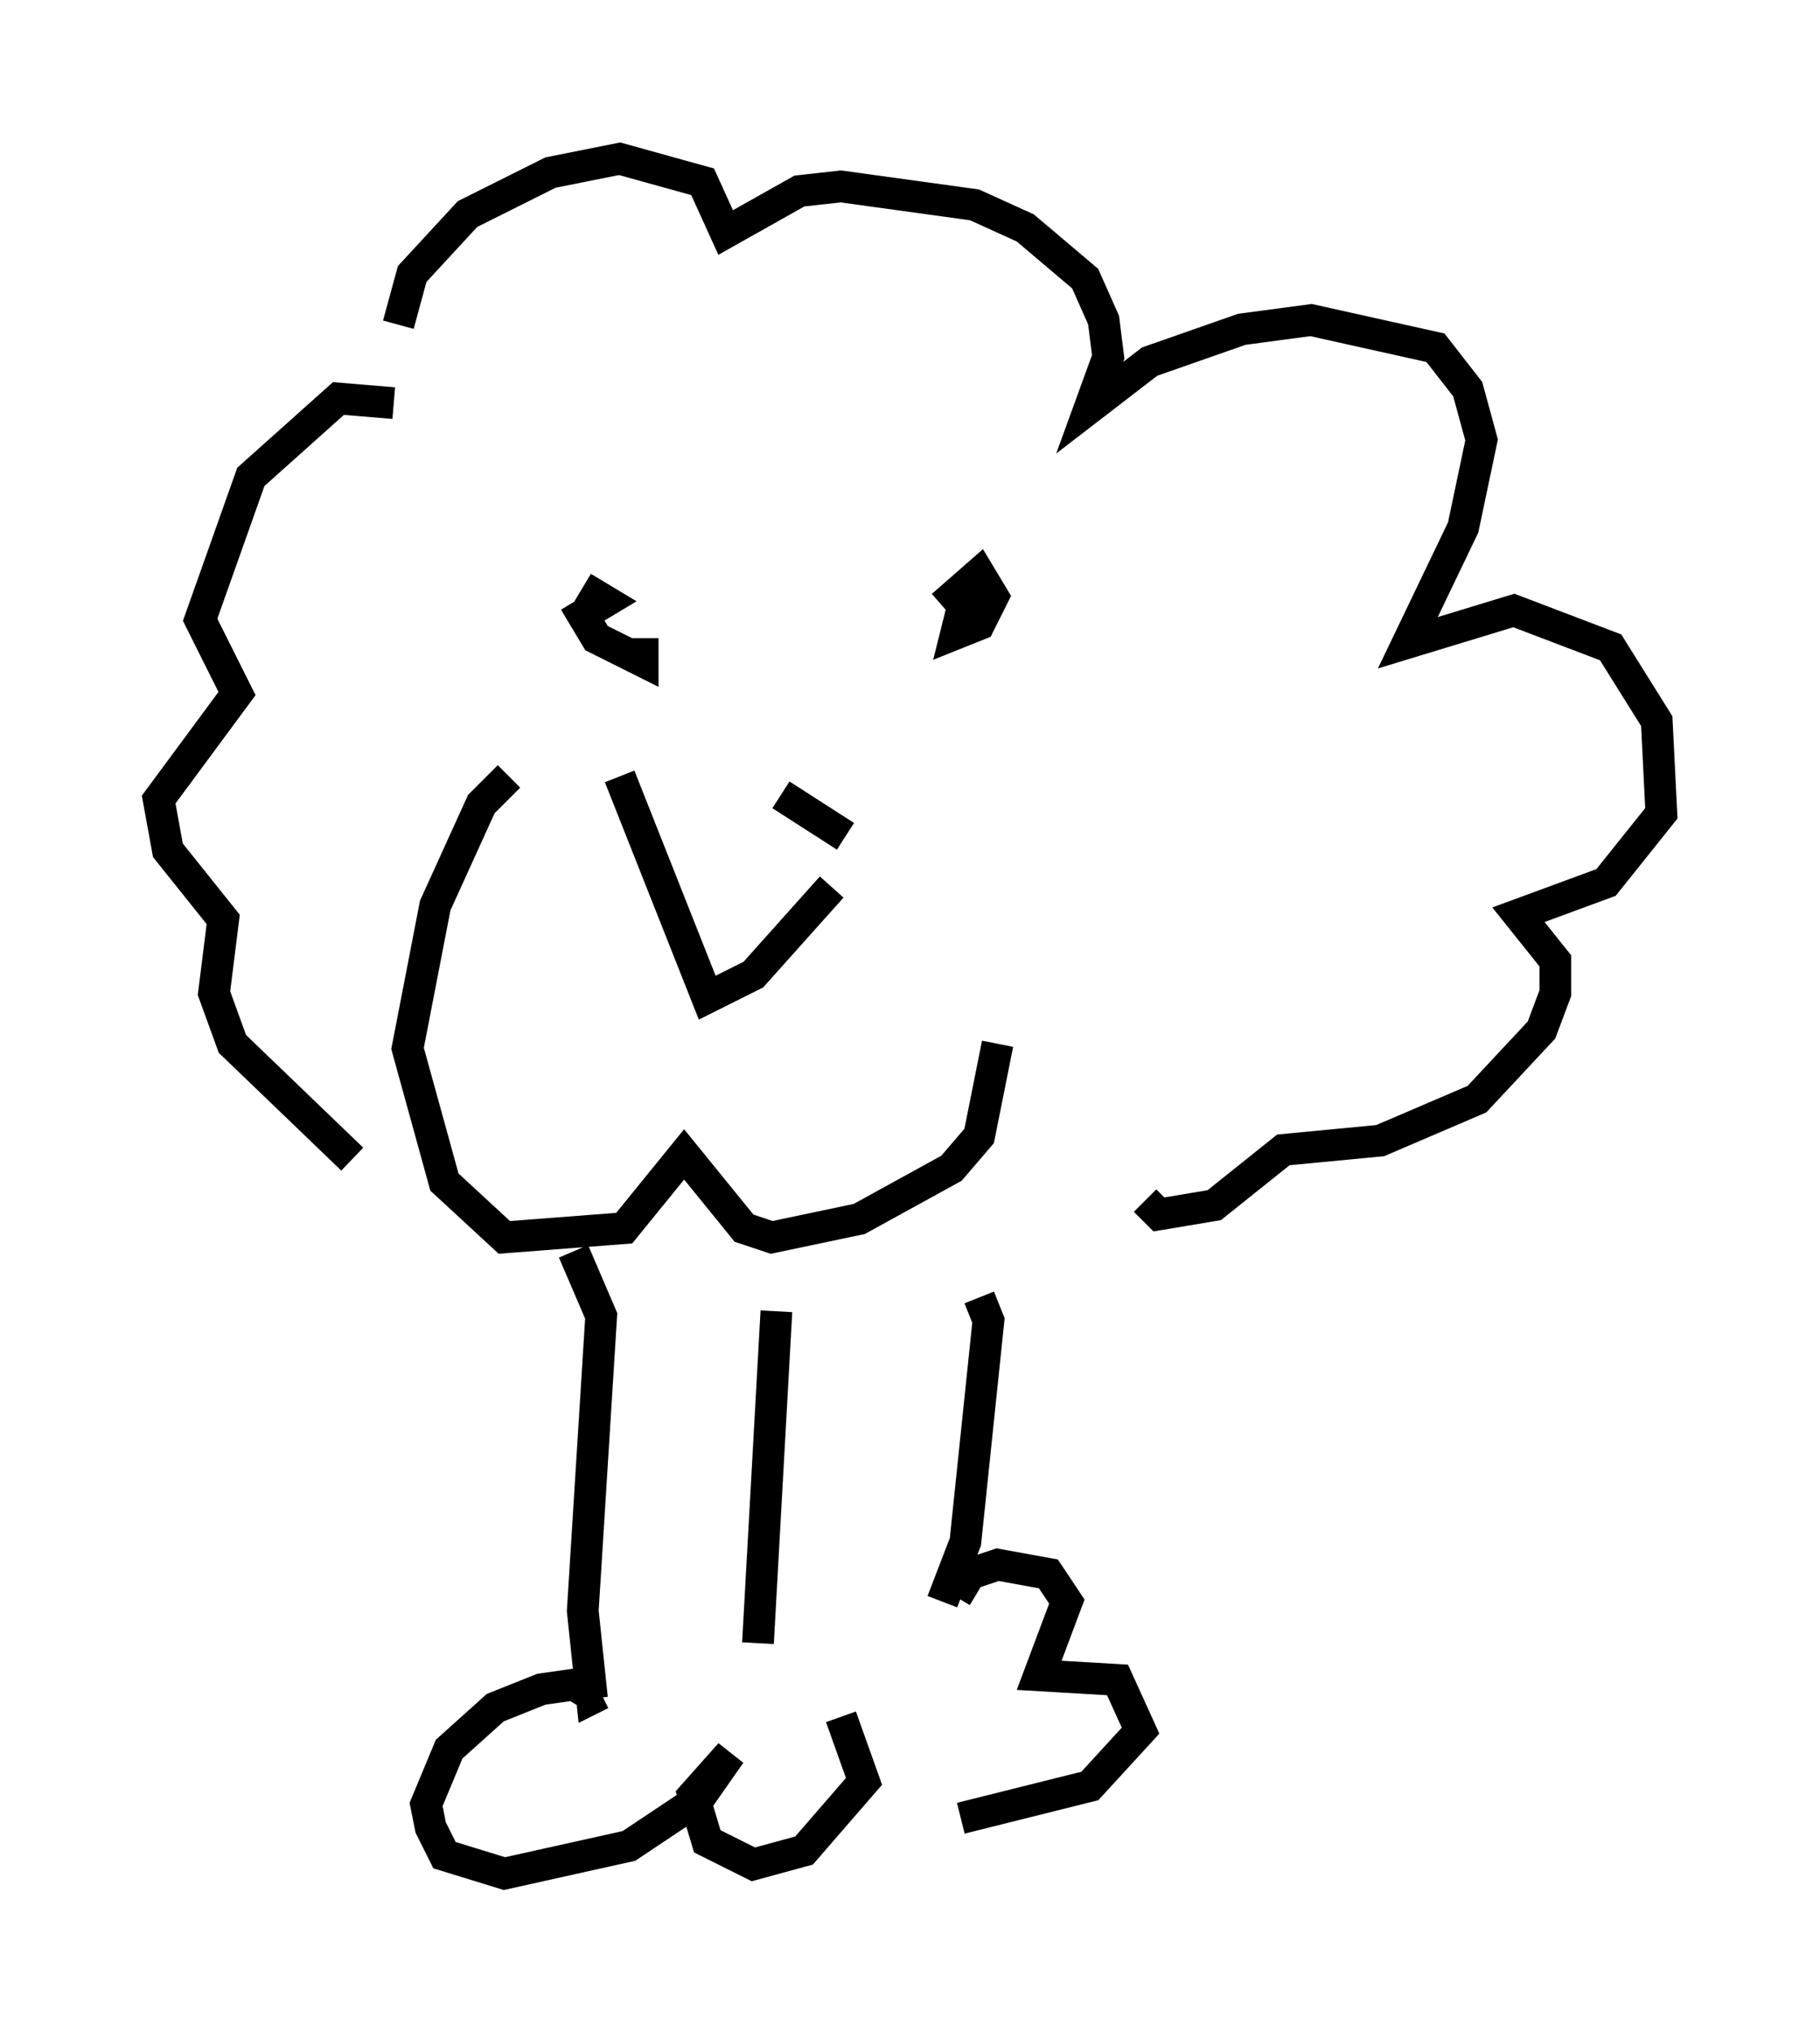 <?xml version="1.0" encoding="utf-8" ?>
<svg baseProfile="full" height="64.033" version="1.1" width="57.352" xmlns="http://www.w3.org/2000/svg" xmlns:ev="http://www.w3.org/2001/xml-events" xmlns:xlink="http://www.w3.org/1999/xlink"><defs /><rect fill="white" height="64.033" width="57.352" x="0" y="0" /><path d="M19.961, 24.754 m4.648, 0.291 l2.034, 1.307 m-7.117, -1.888 l2.76, 6.972 1.453, -0.726 l2.469, -2.76 m-10.168, -3.486 l-0.872, 0.872 -1.453, 3.196 l-0.872, 4.503 1.162, 4.212 l1.888, 1.743 3.777, -0.291 l1.888, -2.324 1.888, 2.324 l0.872, 0.291 2.76, -0.581 l2.905, -1.598 0.872, -1.017 l0.581, -2.905 m-1.743, -13.799 l1.162, -1.017 0.436, 0.726 l-0.436, 0.872 -0.726, 0.291 l0.436, -1.743 m-10.313, 2.615 l0.0, -0.726 0.0, 0.726 l-1.453, -0.726 -0.436, -0.726 l0.726, -0.436 -0.726, -0.436 m-5.81, -8.279 l0.436, -1.598 1.743, -1.888 l2.615, -1.307 2.179, -0.436 l2.615, 0.726 0.726, 1.598 l2.324, -1.307 1.307, -0.145 l4.212, 0.581 1.598, 0.726 l1.888, 1.598 0.581, 1.307 l0.145, 1.162 -0.581, 1.598 l1.888, -1.453 2.905, -1.017 l2.179, -0.291 3.922, 0.872 l1.017, 1.307 0.436, 1.598 l-0.581, 2.76 -1.743, 3.631 l3.341, -1.017 3.05, 1.162 l1.453, 2.324 0.145, 2.905 l-1.743, 2.179 -2.76, 1.017 l1.162, 1.453 0.0, 1.017 l-0.436, 1.162 -2.034, 2.179 l-3.05, 1.307 -3.05, 0.291 l-2.179, 1.743 -1.743, 0.291 l-0.436, -0.436 m-23.676, -25.128 l-1.743, -0.145 -2.76, 2.469 l-1.598, 4.503 1.162, 2.324 l-2.469, 3.341 0.291, 1.598 l1.743, 2.179 -0.291, 2.324 l0.581, 1.598 3.777, 3.631 m6.972, 2.905 l0.872, 2.034 -0.581, 9.296 l0.291, 2.76 0.291, -0.145 m5.52, -12.056 l-0.581, 10.458 m6.972, -10.894 l0.291, 0.726 -0.726, 6.972 l-0.726, 1.888 m-10.894, 3.05 l-0.726, -0.436 -1.017, 0.145 l-1.453, 0.581 -1.453, 1.307 l-0.726, 1.743 0.145, 0.726 l0.436, 0.872 1.888, 0.581 l3.922, -0.872 2.179, -1.453 l1.017, -1.453 -1.162, 1.307 l0.436, 1.453 1.453, 0.726 l1.598, -0.436 1.888, -2.179 l-0.726, -2.034 m3.631, -3.777 l0.436, -0.726 0.872, -0.291 l1.598, 0.291 0.581, 0.872 l-0.872, 2.324 2.469, 0.145 l0.726, 1.598 -1.598, 1.743 l-4.067, 1.017 " fill="none" stroke="black" stroke-width="1" /></svg>